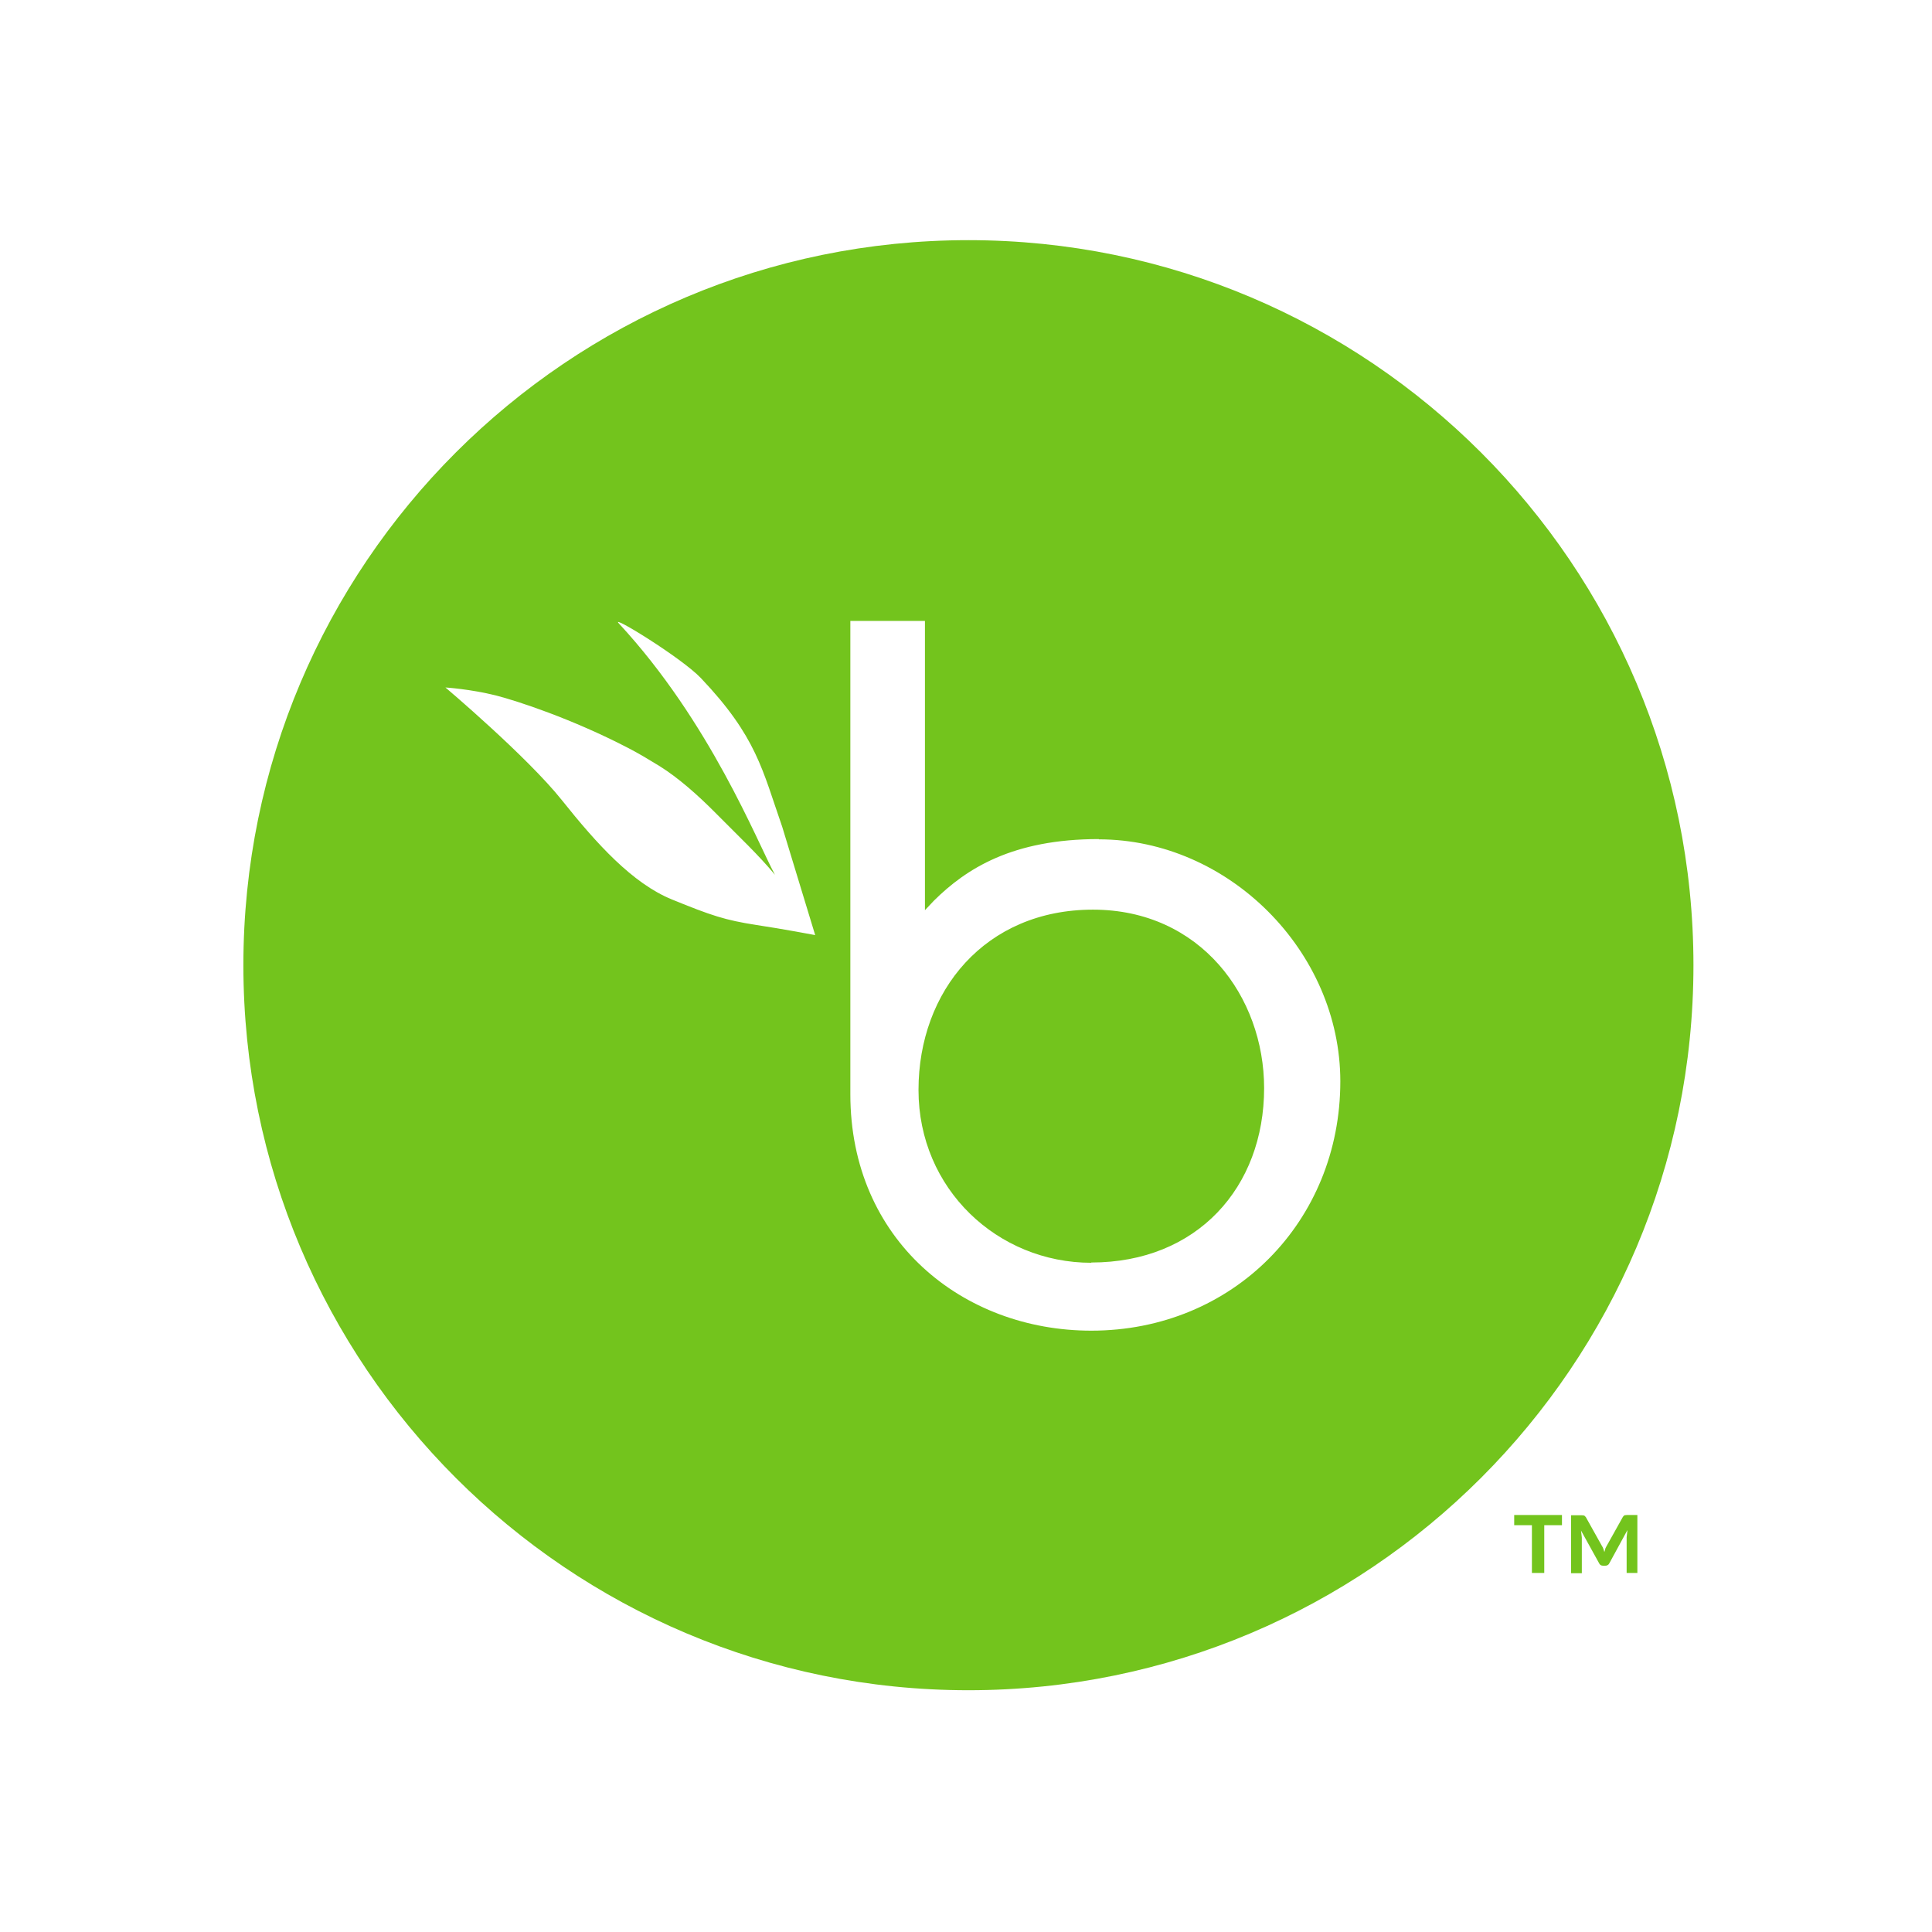 <?xml version="1.0" encoding="UTF-8"?>
<svg xmlns="http://www.w3.org/2000/svg" viewBox="0 0 72 72">
  <g id="ap" data-name="BambooHR">
    <g>
      <path d="m40.67,47.06c-3.49,0-6.44-2.75-6.44-6.44s2.49-6.72,6.5-6.72,6.38,3.25,6.38,6.65c0,3.7-2.5,6.5-6.44,6.5Zm-10.29-12.21l-1.23-4.04c-.74-2.12-.95-3.35-3.03-5.54-.71-.75-3.4-2.4-3.06-2.04,3.41,3.68,5.15,8.13,5.82,9.37-.62-.75-1.34-1.42-2.17-2.26-.7-.71-1.44-1.36-2.13-1.79-.46-.28-.72-.44-1.18-.68-2.1-1.09-4.13-1.75-4.91-1.95-.95-.24-1.89-.3-1.89-.3,0,0,3.04,2.57,4.34,4.2,1.3,1.63,2.63,3.1,4.1,3.7,1.47.6,1.98.77,3.14.95,1,.15,2.21.38,2.21.38Zm10.57-3.58c-3.22,0-4.94,1.1-6.15,2.3l-.33.35v-10.78h-2.78v17.64c0,5.43,4.18,8.81,8.98,8.81,5.28,0,9.28-4.07,9.28-9.29,0-4.85-4.17-9.02-9-9.02Zm22.16,4.7c0,14.92-12.1,27.02-27.02,27.02s-27.02-12.1-27.02-27.02,12.1-27.02,27.02-27.02,27.02,12.1,27.02,27.02Z" fill="#73c41d" fill-rule="evenodd" stroke-width="0"/>
      <path d="m58.21,56.46v.38h-.66v1.78h-.46v-1.78h-.66v-.38h1.77Zm1.51,1.18s.03.07.04.1c.01.03.02.06.03.1.01-.03.02-.07.03-.1,0-.03.02-.06.04-.1l.62-1.11s.04-.05.06-.06c.02,0,.05-.01.09-.01h.39v2.16h-.4v-1.33l.03-.27-.67,1.23c-.03.07-.09.1-.16.1h-.07c-.08,0-.13-.03-.16-.1l-.67-1.21.03.26v1.33h-.4v-2.16h.39s.07,0,.09.01c.02,0,.04.03.07.06l.62,1.11Z" fill="#73c41d" stroke-width="0"/>
    </g>
  </g>
  <g id="ay" data-name="Rectangles">
    <rect x=".36" y=".36" width="71.28" height="71.28" fill="none" stroke-width="0"/>
  </g>
</svg>